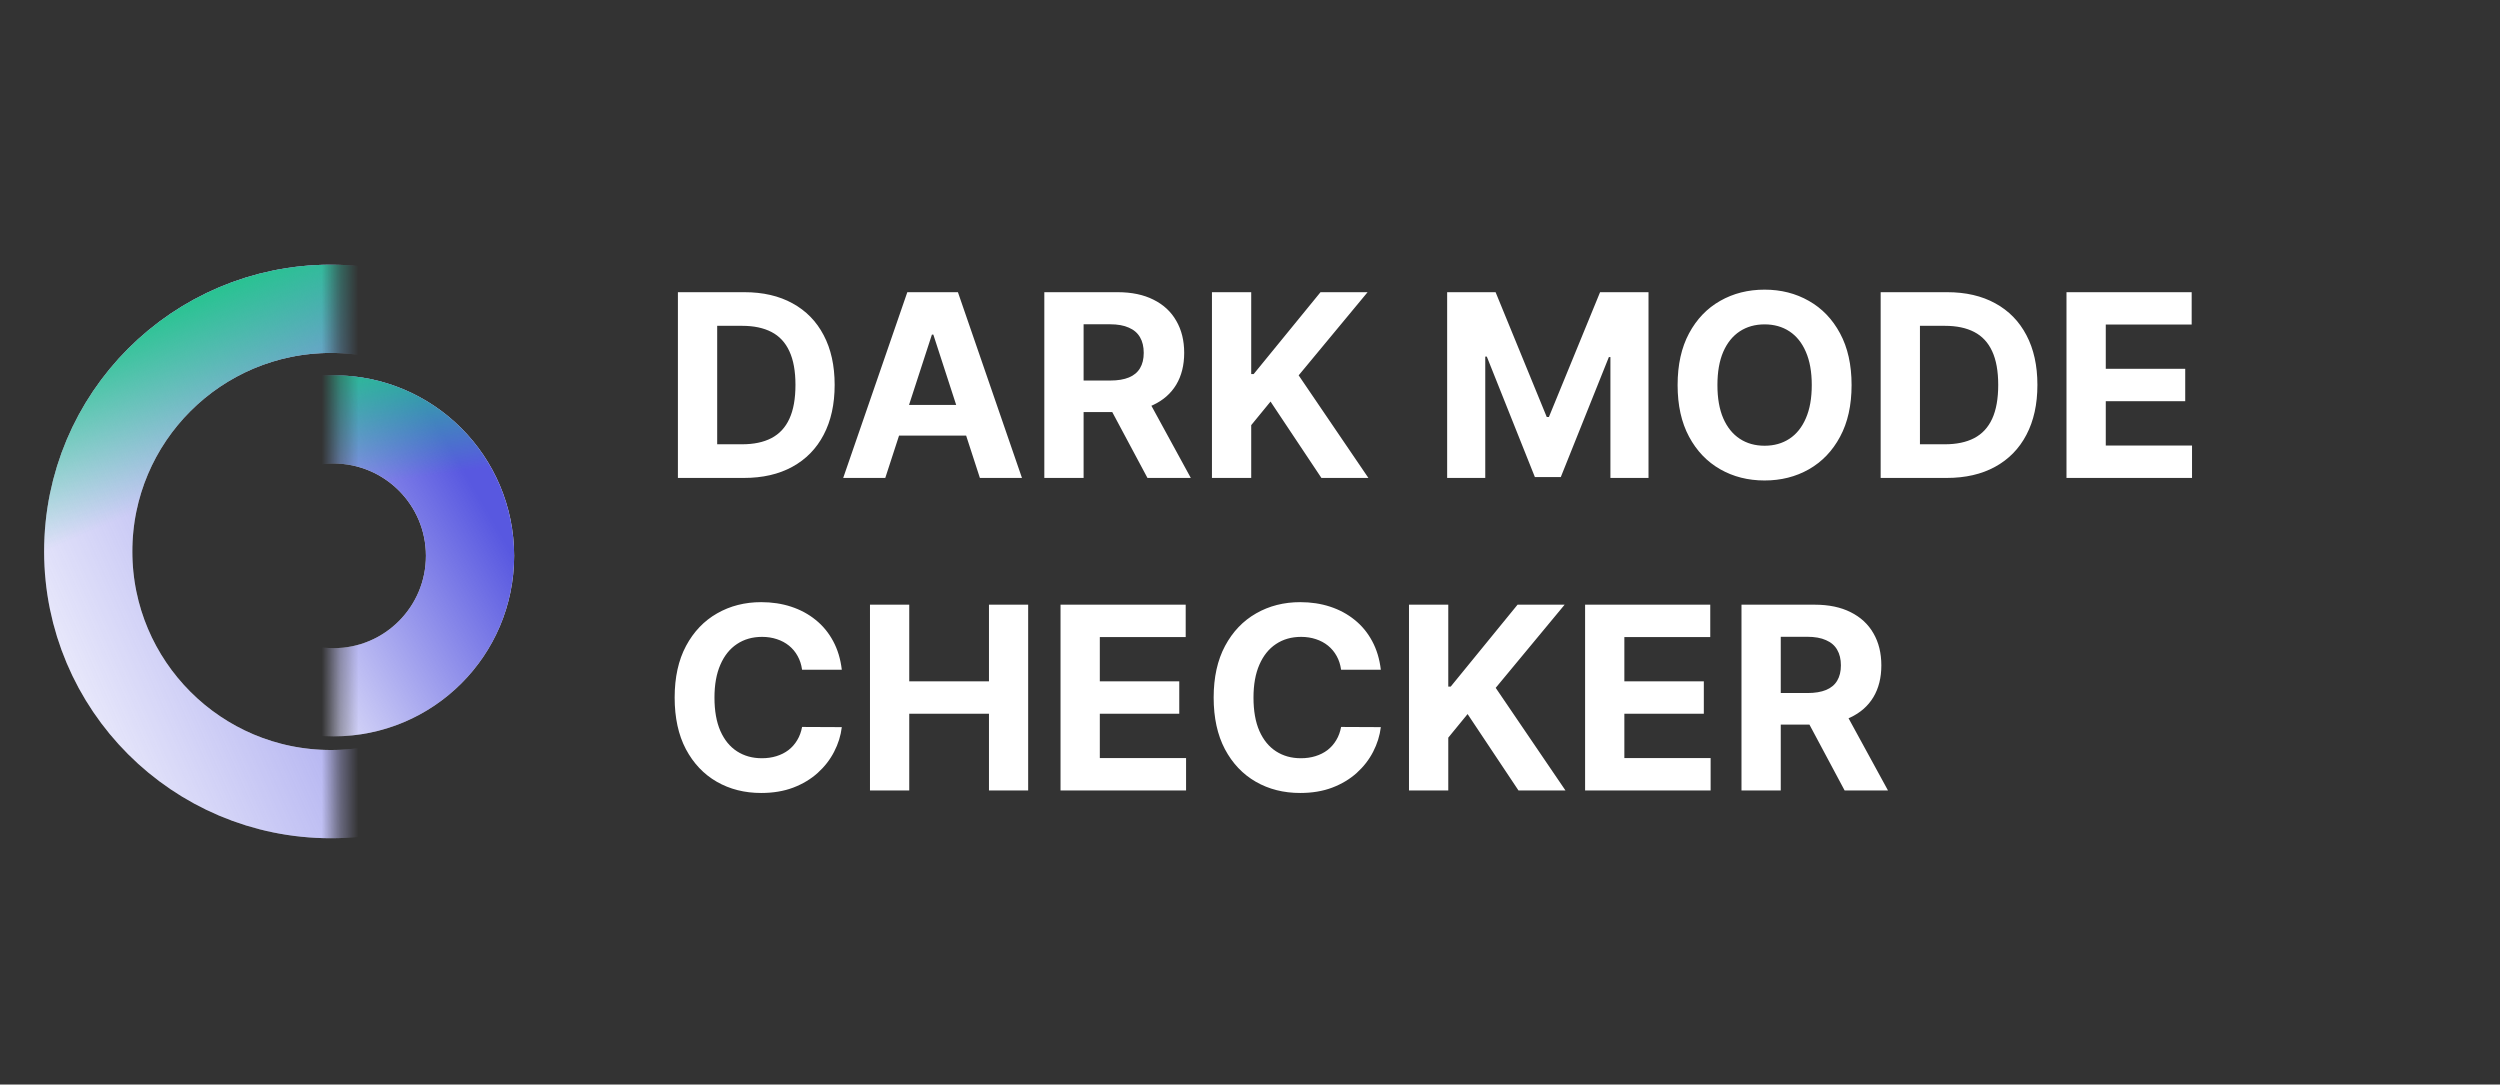 <svg width="136" height="59" viewBox="0 0 136 59" fill="none" xmlns="http://www.w3.org/2000/svg">
    <rect x="0" y="0" width="136" height="59" fill="#333333" stroke="none"/>
    <g clip-path="url(#clip0_529_15573)">
        <path
            d="M40.461 26H36.878V15.895H40.49C41.507 15.895 42.382 16.097 43.115 16.502C43.849 16.903 44.413 17.48 44.808 18.234C45.206 18.987 45.405 19.888 45.405 20.938C45.405 21.99 45.206 22.895 44.808 23.651C44.413 24.408 43.845 24.988 43.105 25.393C42.368 25.798 41.487 26 40.461 26ZM39.015 24.169H40.372C41.003 24.169 41.535 24.058 41.965 23.834C42.4 23.607 42.725 23.257 42.942 22.783C43.163 22.306 43.273 21.691 43.273 20.938C43.273 20.191 43.163 19.581 42.942 19.107C42.725 18.633 42.401 18.285 41.97 18.061C41.539 17.837 41.008 17.725 40.377 17.725H39.015V24.169ZM48.159 26H45.87L49.358 15.895H52.111L55.595 26H53.306L50.774 18.204H50.695L48.159 26ZM48.016 22.028H53.424V23.696H48.016V22.028ZM56.811 26V15.895H60.798C61.561 15.895 62.213 16.031 62.752 16.304C63.295 16.574 63.708 16.957 63.99 17.454C64.277 17.947 64.42 18.528 64.42 19.196C64.42 19.867 64.275 20.444 63.986 20.928C63.696 21.408 63.277 21.776 62.727 22.033C62.181 22.29 61.52 22.418 60.744 22.418H58.074V20.701H60.398C60.806 20.701 61.145 20.645 61.415 20.533C61.685 20.421 61.885 20.253 62.017 20.03C62.152 19.806 62.219 19.528 62.219 19.196C62.219 18.86 62.152 18.577 62.017 18.347C61.885 18.117 61.683 17.942 61.41 17.824C61.14 17.702 60.8 17.641 60.389 17.641H58.948V26H56.811ZM62.269 21.401L64.78 26H62.422L59.964 21.401H62.269ZM65.93 26V15.895H68.066V20.35H68.199L71.836 15.895H74.397L70.647 20.419L74.441 26H71.885L69.117 21.845L68.066 23.128V26H65.93ZM78.725 15.895H81.36L84.143 22.684H84.261L87.044 15.895H89.679V26H87.607V19.423H87.523L84.908 25.951H83.497L80.882 19.398H80.798V26H78.725V15.895ZM100.726 20.947C100.726 22.049 100.517 22.987 100.099 23.76C99.685 24.533 99.119 25.123 98.402 25.531C97.688 25.936 96.885 26.138 95.994 26.138C95.096 26.138 94.29 25.934 93.576 25.526C92.862 25.118 92.298 24.528 91.884 23.755C91.469 22.982 91.262 22.046 91.262 20.947C91.262 19.845 91.469 18.908 91.884 18.135C92.298 17.362 92.862 16.773 93.576 16.368C94.29 15.96 95.096 15.757 95.994 15.757C96.885 15.757 97.688 15.96 98.402 16.368C99.119 16.773 99.685 17.362 100.099 18.135C100.517 18.908 100.726 19.845 100.726 20.947ZM98.56 20.947C98.56 20.234 98.453 19.632 98.239 19.141C98.028 18.651 97.731 18.28 97.346 18.026C96.961 17.773 96.51 17.646 95.994 17.646C95.477 17.646 95.027 17.773 94.642 18.026C94.257 18.28 93.958 18.651 93.744 19.141C93.533 19.632 93.428 20.234 93.428 20.947C93.428 21.661 93.533 22.263 93.744 22.753C93.958 23.243 94.257 23.615 94.642 23.868C95.027 24.122 95.477 24.248 95.994 24.248C96.51 24.248 96.961 24.122 97.346 23.868C97.731 23.615 98.028 23.243 98.239 22.753C98.453 22.263 98.56 21.661 98.56 20.947ZM105.891 26H102.308V15.895H105.92C106.937 15.895 107.812 16.097 108.545 16.502C109.279 16.903 109.843 17.48 110.238 18.234C110.636 18.987 110.835 19.888 110.835 20.938C110.835 21.99 110.636 22.895 110.238 23.651C109.843 24.408 109.275 24.988 108.535 25.393C107.799 25.798 106.917 26 105.891 26ZM104.445 24.169H105.802C106.433 24.169 106.965 24.058 107.396 23.834C107.83 23.607 108.155 23.257 108.373 22.783C108.593 22.306 108.703 21.691 108.703 20.938C108.703 20.191 108.593 19.581 108.373 19.107C108.155 18.633 107.831 18.285 107.4 18.061C106.97 17.837 106.438 17.725 105.807 17.725H104.445V24.169ZM112.417 26V15.895H119.227V17.656H114.554V20.064H118.876V21.826H114.554V24.238H119.246V26H112.417ZM45.794 36.433H43.633C43.594 36.153 43.513 35.905 43.391 35.688C43.27 35.467 43.114 35.28 42.923 35.125C42.732 34.97 42.511 34.852 42.261 34.77C42.015 34.688 41.747 34.646 41.457 34.646C40.934 34.646 40.479 34.776 40.09 35.036C39.702 35.293 39.401 35.668 39.188 36.161C38.974 36.651 38.867 37.247 38.867 37.947C38.867 38.668 38.974 39.273 39.188 39.763C39.405 40.253 39.707 40.623 40.095 40.873C40.484 41.123 40.933 41.248 41.442 41.248C41.729 41.248 41.993 41.211 42.237 41.135C42.484 41.059 42.702 40.949 42.893 40.804C43.084 40.656 43.242 40.477 43.367 40.266C43.495 40.056 43.584 39.816 43.633 39.546L45.794 39.556C45.739 40.02 45.599 40.467 45.375 40.898C45.155 41.326 44.857 41.709 44.482 42.048C44.11 42.383 43.666 42.65 43.15 42.847C42.636 43.041 42.056 43.138 41.408 43.138C40.507 43.138 39.701 42.934 38.99 42.526C38.283 42.118 37.724 41.528 37.312 40.755C36.905 39.982 36.701 39.046 36.701 37.947C36.701 36.845 36.908 35.908 37.322 35.135C37.737 34.362 38.299 33.773 39.01 33.368C39.72 32.961 40.52 32.757 41.408 32.757C41.993 32.757 42.536 32.839 43.036 33.003C43.539 33.168 43.985 33.408 44.373 33.724C44.761 34.036 45.077 34.419 45.321 34.873C45.567 35.327 45.725 35.847 45.794 36.433ZM47.327 43V32.895H49.463V37.064H53.8V32.895H55.932V43H53.8V38.826H49.463V43H47.327ZM57.693 43V32.895H64.502V34.656H59.83V37.064H64.152V38.826H59.83V41.239H64.522V43H57.693ZM75.117 36.433H72.956C72.916 36.153 72.836 35.905 72.714 35.688C72.593 35.467 72.436 35.28 72.246 35.125C72.055 34.97 71.834 34.852 71.584 34.77C71.338 34.688 71.07 34.646 70.78 34.646C70.257 34.646 69.801 34.776 69.413 35.036C69.025 35.293 68.724 35.668 68.51 36.161C68.296 36.651 68.19 37.247 68.19 37.947C68.19 38.668 68.296 39.273 68.51 39.763C68.727 40.253 69.03 40.623 69.418 40.873C69.806 41.123 70.255 41.248 70.765 41.248C71.051 41.248 71.316 41.211 71.56 41.135C71.806 41.059 72.025 40.949 72.216 40.804C72.407 40.656 72.565 40.477 72.69 40.266C72.818 40.056 72.907 39.816 72.956 39.546L75.117 39.556C75.061 40.02 74.921 40.467 74.698 40.898C74.477 41.326 74.18 41.709 73.805 42.048C73.433 42.383 72.989 42.65 72.472 42.847C71.959 43.041 71.379 43.138 70.731 43.138C69.829 43.138 69.023 42.934 68.313 42.526C67.606 42.118 67.046 41.528 66.635 40.755C66.227 39.982 66.023 39.046 66.023 37.947C66.023 36.845 66.231 35.908 66.645 35.135C67.06 34.362 67.622 33.773 68.333 33.368C69.043 32.961 69.843 32.757 70.731 32.757C71.316 32.757 71.859 32.839 72.359 33.003C72.862 33.168 73.308 33.408 73.696 33.724C74.084 34.036 74.4 34.419 74.644 34.873C74.89 35.327 75.048 35.847 75.117 36.433ZM76.649 43V32.895H78.786V37.35H78.919L82.555 32.895H85.116L81.366 37.419L85.161 43H82.605L79.837 38.845L78.786 40.128V43H76.649ZM86.229 43V32.895H93.038V34.656H88.365V37.064H92.688V38.826H88.365V41.239H93.058V43H86.229ZM94.737 43V32.895H98.724C99.487 32.895 100.138 33.031 100.678 33.304C101.22 33.574 101.633 33.957 101.916 34.454C102.202 34.947 102.345 35.528 102.345 36.196C102.345 36.867 102.201 37.444 101.911 37.928C101.622 38.408 101.202 38.776 100.653 39.033C100.107 39.289 99.446 39.418 98.669 39.418H96V37.701H98.324C98.732 37.701 99.071 37.645 99.341 37.533C99.61 37.421 99.811 37.253 99.942 37.03C100.077 36.806 100.145 36.528 100.145 36.196C100.145 35.86 100.077 35.577 99.942 35.347C99.811 35.117 99.609 34.942 99.335 34.824C99.066 34.702 98.725 34.641 98.314 34.641H96.873V43H94.737ZM100.194 38.401L102.706 43H100.347L97.89 38.401H100.194Z"
            fill="white" />
        <mask id="mask0_529_15573" style="mask-type:alpha" maskUnits="userSpaceOnUse" x="-4" y="7" width="23"
            height="43">
            <rect x="-4" y="8" width="22.4" height="41.6" fill="#D9D9D9" />
        </mask>
        <g mask="url(#mask0_529_15573)">
            <circle cx="18" cy="30" r="13.2" stroke="white" stroke-width="4.8" />
            <circle cx="18" cy="30" r="13.2" stroke="url(#paint0_linear_529_15573)" stroke-width="4.8" />
            <circle cx="18" cy="30" r="13.2" stroke="url(#paint1_linear_529_15573)" stroke-width="4.8" />
        </g>
        <mask id="mask1_529_15573" style="mask-type:alpha" maskUnits="userSpaceOnUse" x="18" y="18" width="14"
            height="25">
            <rect x="18.4" y="18.4" width="13.6" height="23.674" fill="#D9D9D9" />
        </mask>
        <g mask="url(#mask1_529_15573)">
            <circle cx="18.148" cy="30.237" r="7.422" stroke="white" stroke-width="4.8" />
            <circle cx="18.148" cy="30.237" r="7.422" stroke="url(#paint2_linear_529_15573)" stroke-width="4.8" />
            <circle cx="18.148" cy="30.237" r="7.422" stroke="url(#paint3_linear_529_15573)" stroke-width="4.8" />
        </g>
    </g>
    <defs>
        <linearGradient id="paint0_linear_529_15573" x1="37.2" y1="30.4" x2="2" y2="46"
            gradientUnits="userSpaceOnUse">
            <stop stop-color="#5858E0" />
            <stop offset="1" stop-color="#5858E0" stop-opacity="0" />
        </linearGradient>
        <linearGradient id="paint1_linear_529_15573" x1="10.4" y1="15.6" x2="14.4" y2="24.8"
            gradientUnits="userSpaceOnUse">
            <stop stop-color="#20C58B" />
            <stop offset="1" stop-color="#20C58B" stop-opacity="0" />
        </linearGradient>
        <linearGradient id="paint2_linear_529_15573" x1="30.237" y1="30.489" x2="13.867" y2="40.059"
            gradientUnits="userSpaceOnUse">
            <stop offset="0.098" stop-color="#5858E0" />
            <stop offset="1" stop-color="#5858E0" stop-opacity="0" />
        </linearGradient>
        <linearGradient id="paint3_linear_529_15573" x1="14.874" y1="19.911" x2="15.882" y2="26.963"
            gradientUnits="userSpaceOnUse">
            <stop stop-color="#20C58B" />
            <stop offset="1" stop-color="#20C58B" stop-opacity="0" />
        </linearGradient>
        <clipPath id="clip0_529_15573">
            <rect width="136" height="58.342" fill="white" transform="translate(0 0.206)" />
        </clipPath>
    </defs>
</svg>